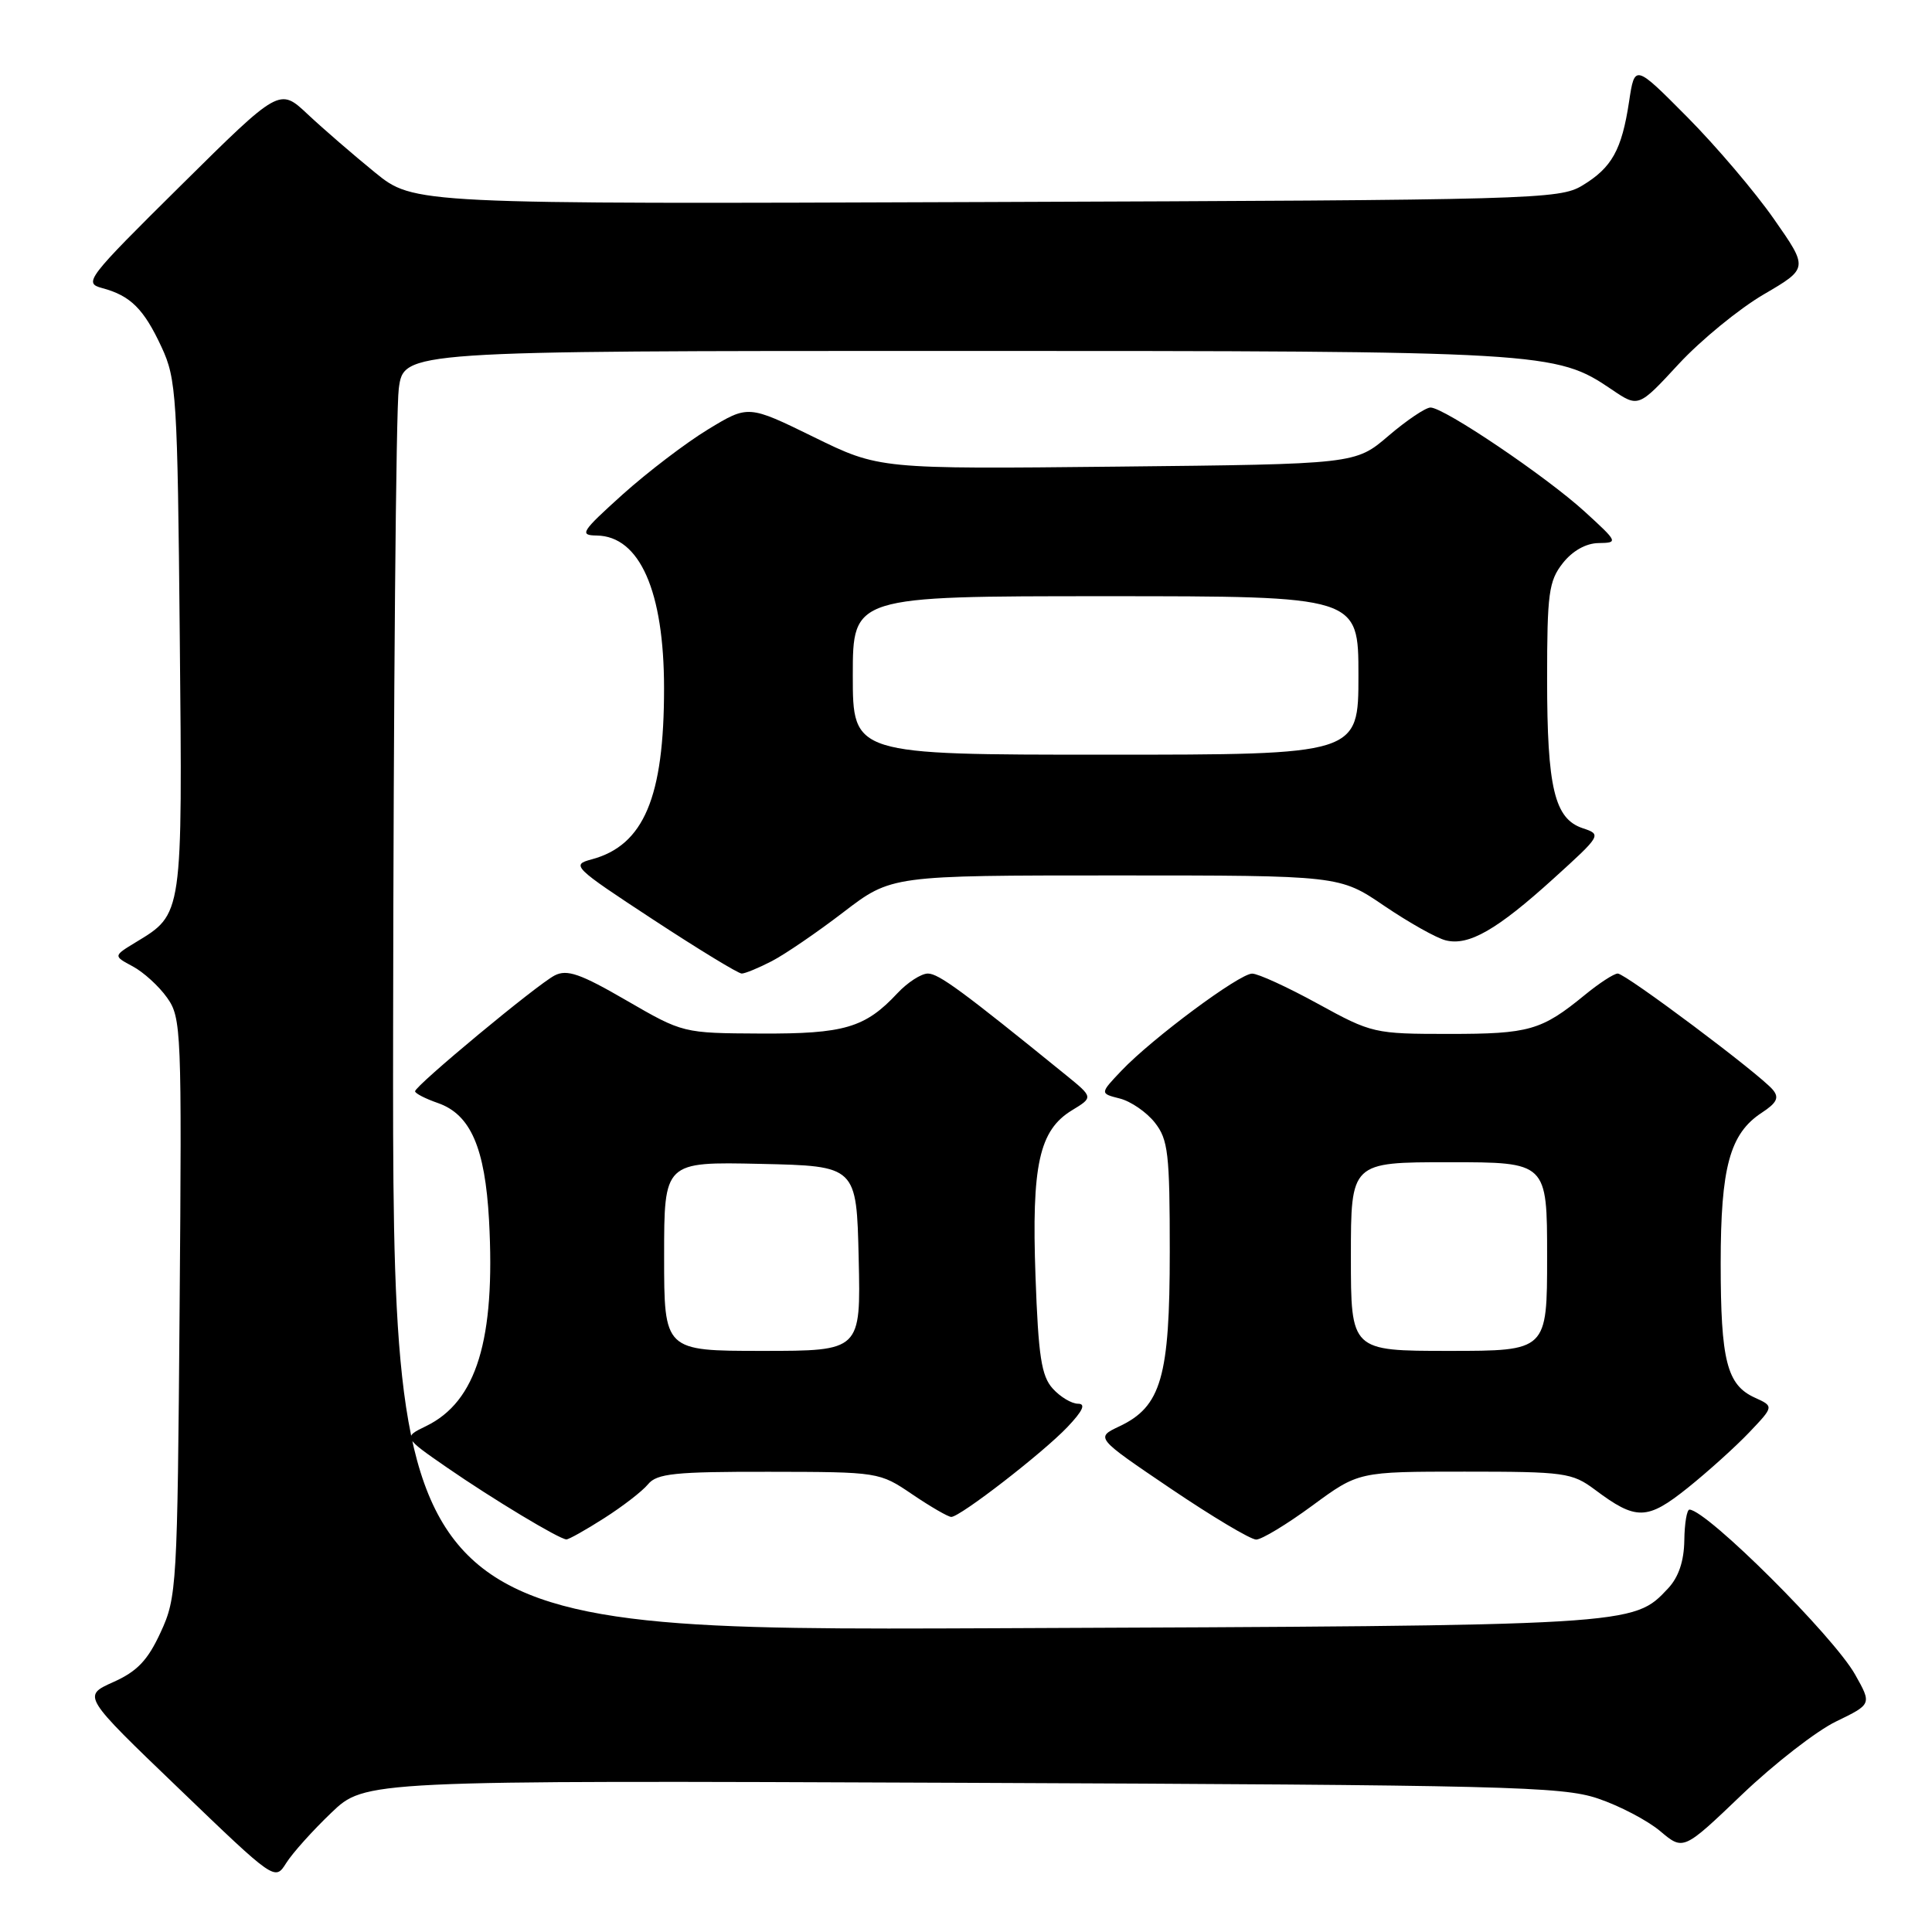 <?xml version="1.0" encoding="UTF-8" standalone="no"?>
<!DOCTYPE svg PUBLIC "-//W3C//DTD SVG 1.1//EN" "http://www.w3.org/Graphics/SVG/1.1/DTD/svg11.dtd" >
<svg xmlns="http://www.w3.org/2000/svg" xmlns:xlink="http://www.w3.org/1999/xlink" version="1.1" viewBox="0 0 256 256">
 <g >
 <path fill="currentColor"
d=" M 43.89 240.21 C 48.37 235.91 48.37 235.91 127.44 236.23 C 199.49 236.53 206.96 236.71 211.70 238.30 C 214.56 239.26 218.29 241.21 219.98 242.63 C 223.05 245.22 223.05 245.22 230.81 237.80 C 235.08 233.72 240.70 229.35 243.30 228.10 C 248.02 225.81 248.02 225.81 245.82 221.90 C 242.97 216.82 226.23 200.15 223.87 200.03 C 223.52 200.01 223.21 201.85 223.18 204.12 C 223.14 206.86 222.42 208.98 221.04 210.46 C 216.37 215.43 216.94 215.40 131.75 215.75 C 52.00 216.08 52.00 216.08 52.09 136.29 C 52.14 92.41 52.47 54.25 52.84 51.50 C 53.50 46.50 53.50 46.50 126.50 46.50 C 204.85 46.50 206.15 46.58 213.56 51.61 C 217.10 54.01 217.10 54.01 222.44 48.23 C 225.38 45.06 230.45 40.91 233.70 39.01 C 239.62 35.55 239.62 35.55 235.06 29.03 C 232.56 25.44 227.38 19.35 223.56 15.50 C 216.61 8.50 216.61 8.50 215.86 13.47 C 214.89 19.87 213.58 22.22 209.67 24.58 C 206.63 26.42 203.40 26.51 130.67 26.77 C 54.84 27.05 54.84 27.05 49.67 22.84 C 46.83 20.53 42.82 17.06 40.77 15.14 C 37.04 11.63 37.04 11.63 23.99 24.55 C 11.49 36.92 11.04 37.50 13.53 38.17 C 17.29 39.17 19.06 40.93 21.41 46.00 C 23.38 50.23 23.52 52.51 23.82 84.32 C 24.18 121.54 24.25 121.06 17.95 124.88 C 15.01 126.67 15.01 126.67 17.59 128.05 C 19.01 128.81 21.06 130.67 22.14 132.20 C 24.03 134.85 24.10 136.49 23.80 173.23 C 23.51 210.25 23.43 211.66 21.29 216.28 C 19.58 220.00 18.18 221.47 15.00 222.89 C 10.92 224.72 10.92 224.72 23.68 236.97 C 36.43 249.23 36.43 249.23 37.92 246.87 C 38.74 245.56 41.42 242.57 43.89 240.21 Z  M 80.05 201.17 C 82.50 199.61 85.12 197.59 85.87 196.67 C 87.04 195.25 89.41 195.00 101.87 195.02 C 116.44 195.04 116.52 195.05 120.90 198.02 C 123.32 199.66 125.64 201.00 126.05 201.00 C 127.22 201.00 138.17 192.53 141.44 189.09 C 143.49 186.93 143.91 186.00 142.84 186.00 C 142.00 186.00 140.49 185.10 139.49 183.99 C 137.99 182.33 137.59 179.72 137.21 169.14 C 136.68 154.38 137.69 149.77 142.04 147.12 C 144.87 145.40 144.87 145.40 141.24 142.45 C 127.52 131.31 124.37 129.00 122.95 129.00 C 122.07 129.00 120.26 130.17 118.92 131.60 C 114.64 136.19 111.87 137.00 100.80 136.95 C 90.50 136.90 90.50 136.90 83.00 132.56 C 76.90 129.02 75.13 128.41 73.50 129.25 C 71.15 130.46 55.00 143.87 55.00 144.60 C 55.00 144.88 56.36 145.58 58.03 146.16 C 62.35 147.67 64.27 152.07 64.80 161.69 C 65.66 177.51 63.15 185.72 56.45 188.97 C 53.42 190.44 53.42 190.44 59.25 194.47 C 65.29 198.64 74.09 203.94 75.05 203.98 C 75.36 203.99 77.61 202.73 80.05 201.17 Z  M 173.89 199.50 C 180.01 195.00 180.01 195.00 194.07 195.00 C 207.33 195.00 208.31 195.14 211.32 197.38 C 216.80 201.49 218.24 201.46 223.63 197.15 C 226.31 195.00 229.98 191.69 231.78 189.80 C 235.06 186.35 235.06 186.35 232.51 185.19 C 228.82 183.51 228.00 180.27 228.00 167.40 C 228.00 154.66 229.21 150.22 233.43 147.45 C 235.45 146.13 235.78 145.44 234.91 144.40 C 233.21 142.35 215.40 129.00 214.36 129.00 C 213.86 129.00 211.89 130.28 209.98 131.85 C 204.25 136.54 202.63 137.00 192.02 137.00 C 182.10 137.00 181.76 136.92 174.62 133.00 C 170.61 130.80 166.69 129.00 165.91 129.01 C 164.21 129.02 152.66 137.60 148.61 141.86 C 145.73 144.89 145.73 144.89 148.38 145.56 C 149.84 145.93 151.92 147.36 153.02 148.75 C 154.79 151.00 155.00 152.82 155.00 165.88 C 155.00 182.47 153.87 186.38 148.32 189.00 C 145.15 190.50 145.15 190.50 155.13 197.25 C 160.62 200.96 165.71 204.00 166.45 204.00 C 167.18 204.00 170.53 201.97 173.89 199.50 Z  M 102.26 127.36 C 104.00 126.46 108.28 123.54 111.77 120.86 C 118.12 116.00 118.12 116.00 147.81 116.00 C 177.50 116.00 177.50 116.00 183.42 120.03 C 186.68 122.24 190.34 124.30 191.56 124.60 C 194.61 125.37 198.36 123.21 205.88 116.39 C 212.20 110.66 212.24 110.58 209.71 109.74 C 205.98 108.49 205.00 104.40 205.00 89.99 C 205.00 78.64 205.22 76.99 207.07 74.63 C 208.36 72.99 210.15 71.98 211.82 71.96 C 214.44 71.92 214.40 71.83 210.00 67.81 C 204.89 63.14 191.35 54.00 189.55 54.00 C 188.90 54.00 186.39 55.69 183.98 57.75 C 179.60 61.50 179.60 61.50 148.05 61.83 C 116.50 62.16 116.50 62.16 107.83 57.91 C 99.15 53.66 99.15 53.66 93.83 56.89 C 90.90 58.67 85.80 62.56 82.50 65.52 C 77.01 70.47 76.72 70.93 79.08 70.96 C 84.77 71.05 87.99 78.35 87.99 91.20 C 88.00 105.64 85.31 112.02 78.40 113.87 C 75.65 114.60 75.95 114.90 86.50 121.82 C 92.52 125.77 97.82 129.00 98.28 129.00 C 98.73 129.00 100.52 128.26 102.26 127.36 Z  M 88.00 166.47 C 88.00 153.94 88.00 153.94 100.75 154.22 C 113.50 154.50 113.50 154.50 113.78 166.75 C 114.06 179.00 114.06 179.00 101.03 179.00 C 88.00 179.00 88.00 179.00 88.00 166.47 Z  M 179.00 166.50 C 179.00 154.00 179.00 154.00 192.00 154.00 C 205.00 154.00 205.00 154.00 205.00 166.50 C 205.00 179.00 205.00 179.00 192.00 179.00 C 179.00 179.00 179.00 179.00 179.00 166.50 Z  M 113.00 89.50 C 113.00 79.00 113.00 79.00 146.50 79.00 C 180.00 79.00 180.00 79.00 180.00 89.50 C 180.00 100.00 180.00 100.00 146.50 100.00 C 113.00 100.00 113.00 100.00 113.00 89.50 Z "/>
</g>
</svg>